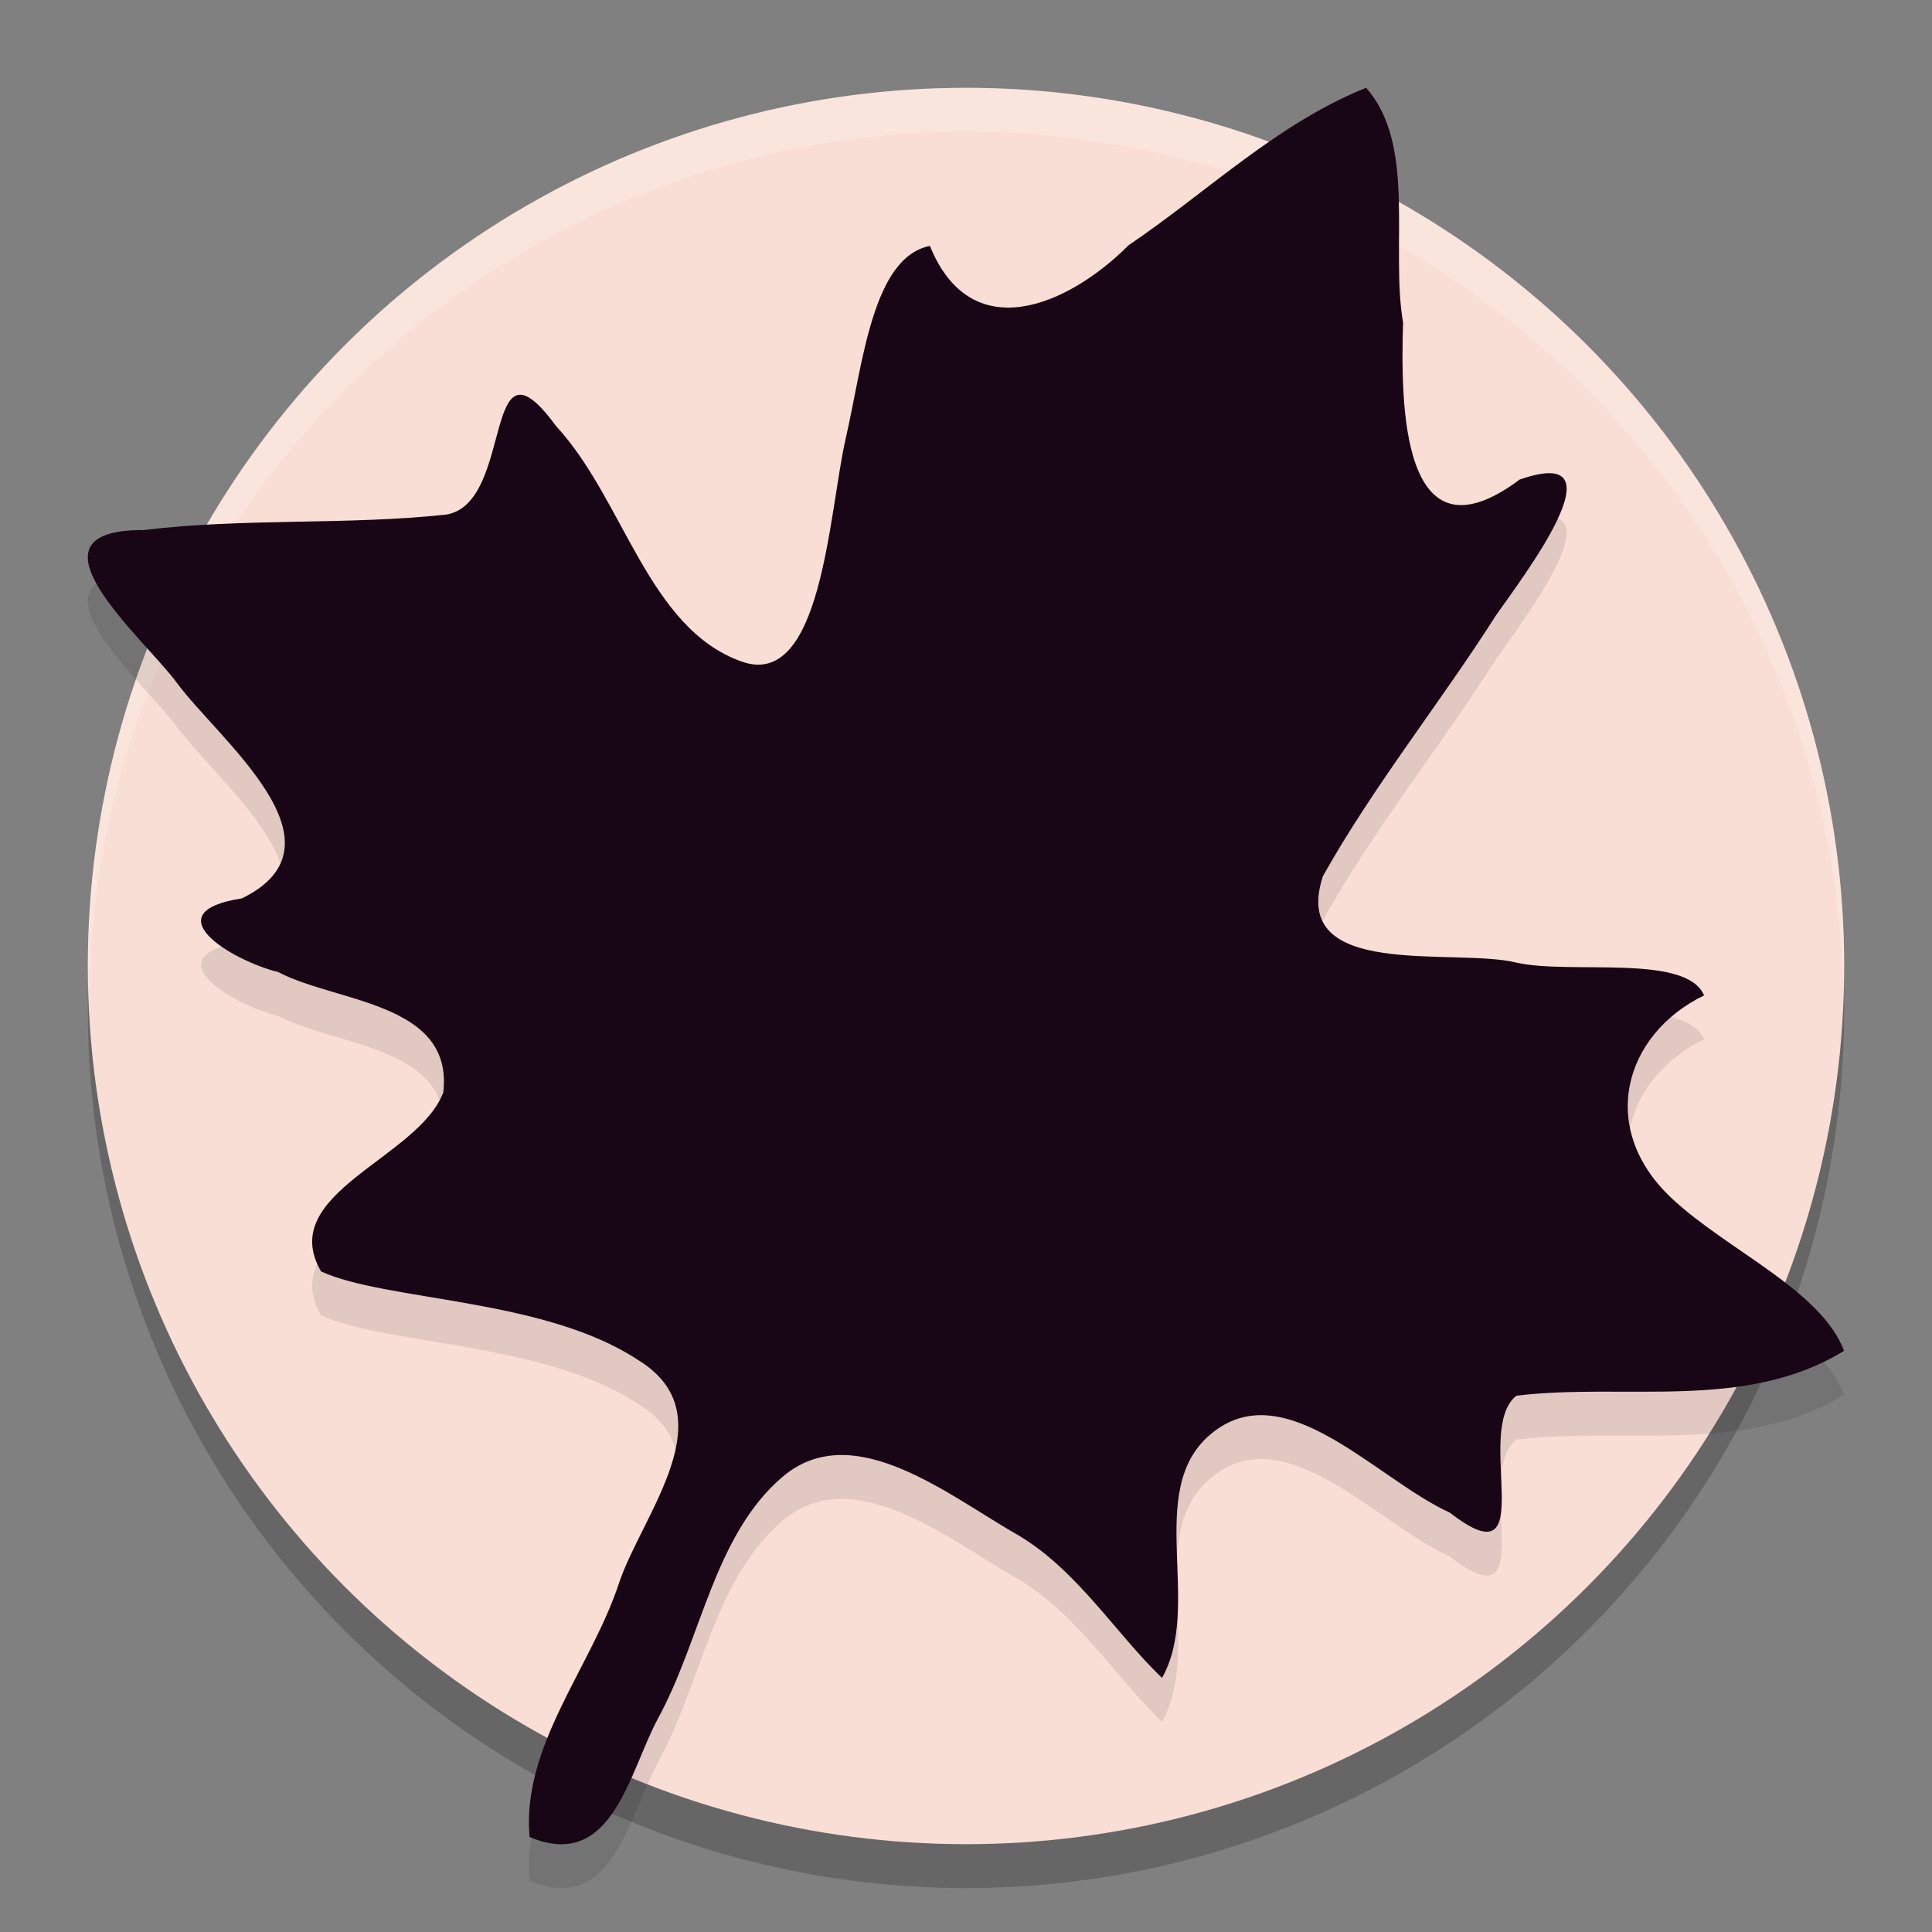 <svg xmlns="http://www.w3.org/2000/svg" width="22" height="22" version="1">
 <rect width="100%" height="100%" fill="#808080" stroke="none"/>
 <circle style="opacity:0.2" cx="11" cy="11.5" r="10"/>
 <circle style="fill:#f9ded5" cx="11" cy="11" r="10"/>
 <path style="opacity:0.2;fill:#ffffff" d="M 11,1 A 10,10 0 0 0 1,11 10,10 0 0 0 1.011,11.291 10,10 0 0 1 11,1.5 10,10 0 0 1 20.989,11.209 10,10 0 0 0 21,11 10,10 0 0 0 11,1 Z"/>
 <path style="opacity:0.1" d="M 6.03,21.417 C 5.938,20.38 6.734,19.486 7.049,18.526 7.314,17.737 8.292,16.612 7.262,15.984 6.19,15.279 4.395,15.318 3.656,14.978 3.137,14.084 4.766,13.692 5.048,12.938 5.165,11.911 3.83,11.918 3.168,11.569 2.638,11.438 1.731,10.888 2.755,10.73 4.017,10.111 2.49,8.923 2.015,8.277 1.642,7.769 0.173,6.528 1.635,6.536 2.78,6.396 3.942,6.483 5.086,6.359 5.865,6.221 5.481,4.19 6.333,5.353 7.107,6.189 7.375,7.651 8.444,8.033 9.36,8.361 9.437,6.342 9.629,5.499 9.827,4.636 9.933,3.433 10.589,3.3 c 0.473,1.168 1.581,0.675 2.262,-0.007 0.893,-0.604 1.698,-1.391 2.705,-1.793 0.578,0.65 0.274,1.819 0.421,2.672 -0.027,0.901 -0.032,2.805 1.327,1.789 1.216,-0.425 0.021,1.129 -0.267,1.543 -0.638,1.002 -1.39,1.935 -1.972,2.971 -0.395,1.195 1.498,0.811 2.204,0.987 0.62,0.138 1.932,-0.106 2.136,0.373 -0.91,0.44 -1.223,1.513 -0.366,2.313 0.634,0.592 1.696,1.041 1.96,1.734 -1.131,0.692 -2.49,0.361 -3.731,0.511 -0.501,0.391 0.307,2.158 -0.758,1.332 -0.844,-0.383 -1.891,-1.611 -2.734,-0.885 -0.744,0.64 -0.077,1.939 -0.544,2.767 -0.535,-0.515 -0.962,-1.223 -1.635,-1.624 -0.788,-0.447 -1.88,-1.352 -2.686,-0.666 -0.781,0.664 -0.925,1.849 -1.417,2.749 -0.333,0.614 -0.519,1.75 -1.464,1.352 z"/>
 <path style="fill:#180616" d="M 6.03,20.917 C 5.938,19.88 6.734,18.986 7.049,18.026 7.314,17.237 8.292,16.112 7.262,15.484 6.19,14.779 4.395,14.818 3.656,14.478 3.137,13.584 4.766,13.192 5.048,12.438 5.165,11.411 3.83,11.418 3.168,11.069 2.638,10.938 1.731,10.388 2.755,10.23 4.017,9.611 2.49,8.423 2.015,7.777 1.642,7.269 0.173,6.028 1.635,6.036 2.78,5.896 3.942,5.983 5.086,5.859 5.865,5.721 5.481,3.69 6.333,4.853 7.107,5.689 7.375,7.151 8.444,7.533 9.36,7.861 9.437,5.842 9.629,4.999 9.827,4.136 9.933,2.933 10.589,2.8 c 0.473,1.168 1.581,0.675 2.262,-0.007 0.893,-0.604 1.698,-1.391 2.705,-1.793 0.578,0.65 0.274,1.819 0.421,2.672 -0.027,0.901 -0.032,2.805 1.327,1.789 1.216,-0.425 0.021,1.129 -0.267,1.543 -0.638,1.002 -1.39,1.935 -1.972,2.971 -0.395,1.195 1.498,0.811 2.204,0.987 0.62,0.138 1.932,-0.106 2.136,0.373 -0.91,0.44 -1.223,1.513 -0.366,2.313 0.634,0.592 1.696,1.041 1.96,1.734 -1.131,0.692 -2.49,0.361 -3.731,0.511 -0.501,0.391 0.307,2.158 -0.758,1.332 -0.844,-0.383 -1.891,-1.611 -2.734,-0.885 -0.744,0.64 -0.077,1.939 -0.544,2.767 -0.535,-0.515 -0.962,-1.223 -1.635,-1.624 -0.788,-0.447 -1.88,-1.352 -2.686,-0.666 -0.781,0.664 -0.925,1.849 -1.417,2.749 -0.333,0.614 -0.519,1.75 -1.464,1.352 z"/>
</svg>
